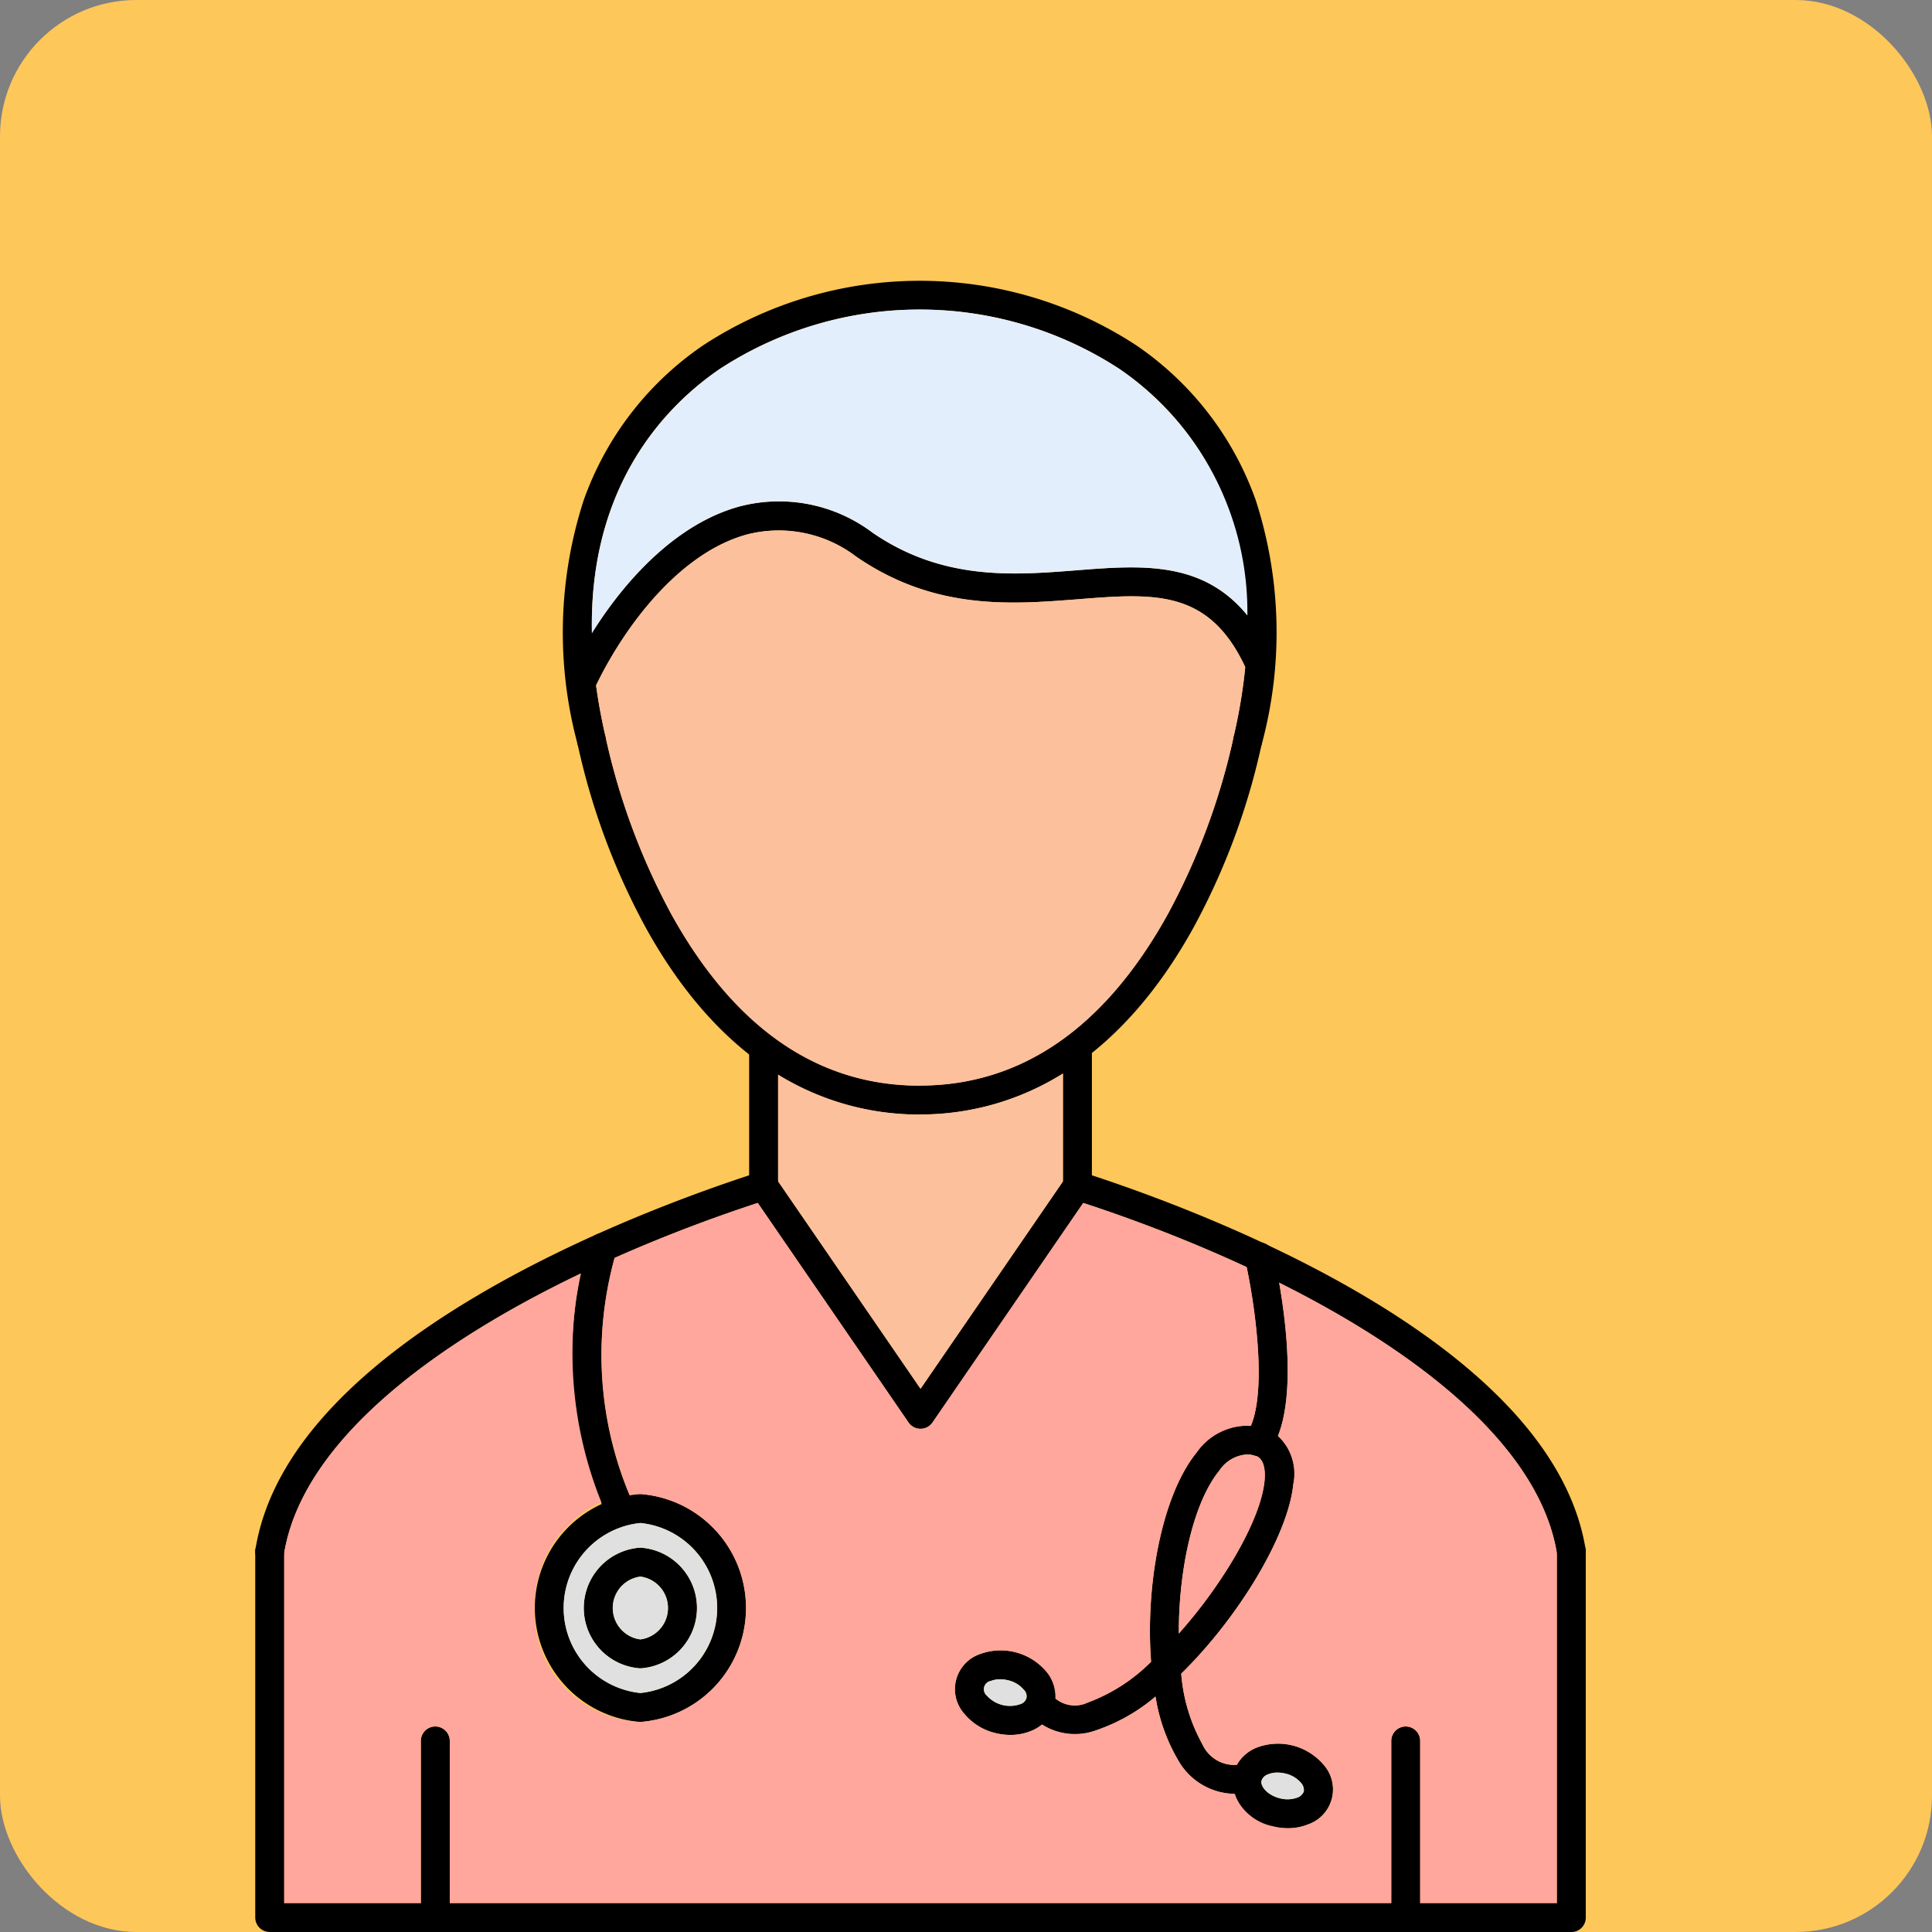 <svg xmlns="http://www.w3.org/2000/svg" width="85" height="85" viewBox="0 0 85 85">
  <rect x="0" y="0" width="85" height="85" fill="#808080" stroke="none"/>
  <g id="Grupo_1064088" data-name="Grupo 1064088" transform="translate(-235 -3986)">
    <g id="Grupo_1064085" data-name="Grupo 1064085" transform="translate(-574 3303)">
      <rect id="Rectángulo_373517" data-name="Rectángulo 373517" width="85" height="85" rx="6" transform="translate(809 683)" fill="#fec759"/>
    </g>
    <g id="Layer_x0020_1" transform="translate(242.021 3998.354)">
      <g id="_292960000" transform="translate(4.209 0)">
        <g id="Grupo_1064086" data-name="Grupo 1064086">
          <path id="_292962328" d="M34.167,31.326a1.58,1.58,0,0,0-1.213.716c-1.161,1.424-1.79,4.407-1.777,7.161,1.948-2.186,3.6-5,3.768-6.7.08-.8-.191-1.018-.32-1.093a1.36,1.36,0,0,0-.458-.086ZM33.6,46.26a2.9,2.9,0,0,1-2.468-1.506,7.922,7.922,0,0,1-.981-2.776,8,8,0,0,1-2.637,1.493,2.6,2.6,0,0,1-2.947-.812.637.637,0,0,1,1-.787,1.308,1.308,0,0,0,1.59.375,7.733,7.733,0,0,0,2.8-1.8c-.257-3.358.468-7.322,2.008-9.212a2.665,2.665,0,0,1,3.148-1,.622.622,0,0,1,.07.031,2.17,2.17,0,0,1,1.03,2.366c-.226,2.262-2.418,5.878-4.932,8.34a7.623,7.623,0,0,0,.928,3.1,1.539,1.539,0,0,0,1.827.858.637.637,0,0,1,.307,1.237,3.087,3.087,0,0,1-.743.094Z" transform="translate(9.458 20.311)" fill-rule="evenodd"/>
          <path id="_292961296" d="M30.812,34.647a.637.637,0,0,1-.53-.989c1.024-1.547.3-6.027-.066-7.623a.637.637,0,1,1,1.241-.285c.148.642,1.4,6.334-.113,8.612a.637.637,0,0,1-.532.285Z" transform="translate(13.34 17.068)" fill-rule="evenodd"/>
          <path id="_292961200" d="M31.849,39.678a1.1,1.1,0,0,0-.413.075.467.467,0,0,0-.29.27c-.066.255.256.643.788.782a1.276,1.276,0,0,0,.78-.025.476.476,0,0,0,.29-.27.47.47,0,0,0-.121-.377,1.269,1.269,0,0,0-.667-.406,1.454,1.454,0,0,0-.367-.048Zm.451,2.451a2.679,2.679,0,0,1-.69-.091,2.04,2.04,0,0,1-1.7-2.338,1.7,1.7,0,0,1,1.044-1.127,2.633,2.633,0,0,1,2.924.766,1.63,1.63,0,0,1-.687,2.621,2.348,2.348,0,0,1-.893.169Z" transform="translate(13.127 25.954)" fill-rule="evenodd"/>
          <path id="_292961776" d="M24.566,37.229a1.111,1.111,0,0,0-.413.074.369.369,0,0,0-.169.647,1.365,1.365,0,0,0,1.447.379.369.369,0,0,0,.169-.647,1.264,1.264,0,0,0-.667-.405A1.463,1.463,0,0,0,24.566,37.229Zm.451,2.45a2.739,2.739,0,0,1-.69-.09,2.534,2.534,0,0,1-1.341-.844,1.632,1.632,0,0,1,.687-2.622,2.633,2.633,0,0,1,2.924.766,1.63,1.63,0,0,1-.687,2.622,2.378,2.378,0,0,1-.893.168Z" transform="translate(8.207 24.299)" fill-rule="evenodd"/>
          <path id="_292961632" d="M62.11,50.354H4.846a.637.637,0,0,1-.637-.637v-16.1a.637.637,0,0,1,1.274,0V49.08h55.99V33.621a.637.637,0,1,1,1.274,0v16.1a.637.637,0,0,1-.637.637Z" transform="translate(-4.209 22.291)" fill-rule="evenodd"/>
          <path id="_292961656" d="M24.715,34.707a.639.639,0,0,1-.526-.276l-6.9-10.052a.637.637,0,1,1,1.05-.721l6.379,9.287,6.379-9.288a.637.637,0,0,1,1.05.722l-6.9,10.052a.64.64,0,0,1-.526.277Z" transform="translate(4.554 15.801)" fill-rule="evenodd"/>
          <path id="_292961080" d="M27.727,28.779c-4.915,0-9.083-2.847-12.054-8.234a30.329,30.329,0,0,1-3-8.093.637.637,0,1,1,1.251-.239A29.655,29.655,0,0,0,16.8,19.956C19.575,24.965,23.25,27.5,27.727,27.5s8.152-2.54,10.924-7.549a29.639,29.639,0,0,0,2.881-7.743.637.637,0,1,1,1.251.239,30.353,30.353,0,0,1-3,8.093c-2.972,5.387-7.14,8.234-12.055,8.234Z" transform="translate(1.503 7.904)" fill-rule="evenodd"/>
          <path id="_292961440" d="M42.408,20.873a.66.66,0,0,1-.146-.017.638.638,0,0,1-.475-.766c2.24-9.585-2.18-14.27-5.015-16.21a16.092,16.092,0,0,0-17.587,0c-2.835,1.94-7.256,6.625-5.016,16.21a.637.637,0,1,1-1.241.29A18.906,18.906,0,0,1,13.2,9.651a13.844,13.844,0,0,1,5.27-6.822,17.408,17.408,0,0,1,19.026,0,13.843,13.843,0,0,1,5.27,6.822,18.9,18.9,0,0,1,.267,10.73.638.638,0,0,1-.62.492Z" transform="translate(1.251 0)" fill-rule="evenodd"/>
          <path id="_292961800" d="M13.023,14.414a.637.637,0,0,1-.576-.909C13.873,10.486,16.6,6.934,20,6.017a6.839,6.839,0,0,1,5.846,1.158c3.08,2.115,6.2,1.87,8.949,1.654,3.448-.271,6.7-.527,8.677,3.884a.637.637,0,0,1-1.163.52c-1.606-3.59-4.042-3.4-7.414-3.133-2.962.233-6.319.5-9.77-1.873a5.622,5.622,0,0,0-4.792-.979c-2.973.8-5.426,4.041-6.73,6.8a.635.635,0,0,1-.576.365Z" transform="translate(1.317 3.909)" fill-rule="evenodd"/>
          <path id="_292961488" d="M16.2,33.126a3.759,3.759,0,0,0,0,7.479,3.759,3.759,0,0,0,0-7.479Zm0,8.753a5.028,5.028,0,0,1,0-10.027,5.028,5.028,0,0,1,0,10.027Z" transform="translate(0.747 21.526)" fill-rule="evenodd"/>
          <path id="_292961464" d="M15.324,34.533a1.393,1.393,0,0,0,0,2.763,1.393,1.393,0,0,0,0-2.763Zm0,4.037a2.661,2.661,0,0,1,0-5.311,2.661,2.661,0,0,1,0,5.311Z" transform="translate(1.62 22.477)" fill-rule="evenodd"/>
          <path id="_292960384" d="M14.654,37.86a.638.638,0,0,1-.586-.386,16.918,16.918,0,0,1-.795-12.066.637.637,0,0,1,1.19.458,15.939,15.939,0,0,0,.776,11.1.637.637,0,0,1-.586.889Z" transform="translate(1.418 16.896)" fill-rule="evenodd"/>
          <path id="_292961008" d="M17.812,27.075a.637.637,0,0,1-.637-.637v-6a.637.637,0,1,1,1.274,0v6a.637.637,0,0,1-.637.637Z" transform="translate(4.554 13.38)" fill-rule="evenodd"/>
          <path id="_292961032" d="M26.051,27.075a.637.637,0,0,1-.637-.637v-6a.637.637,0,1,1,1.274,0v6A.637.637,0,0,1,26.051,27.075Z" transform="translate(10.121 13.38)" fill-rule="evenodd"/>
          <path id="_292960696" d="M4.846,40.749a.645.645,0,0,1-.1-.008.636.636,0,0,1-.528-.731c1.5-9.3,17.343-15.056,22.164-16.6a.637.637,0,0,1,.388,1.214C17.2,27.691,6.575,33.4,5.475,40.214a.638.638,0,0,1-.629.535Z" transform="translate(-4.209 15.801)" fill-rule="evenodd"/>
          <path id="_292960624" d="M47.78,40.749a.639.639,0,0,1-.629-.535c-1.1-6.817-11.722-12.523-21.294-15.59a.637.637,0,0,1,.388-1.214c4.82,1.544,20.664,7.305,22.164,16.6a.636.636,0,0,1-.528.731.623.623,0,0,1-.1.008Z" transform="translate(10.122 15.801)" fill-rule="evenodd"/>
          <path id="_292960912" d="M9.193,47a.637.637,0,0,1-.637-.637V38.591a.637.637,0,0,1,1.274,0v7.768A.637.637,0,0,1,9.193,47Z" transform="translate(-1.271 25.65)" fill-rule="evenodd"/>
          <path id="_292960528" d="M34.67,47a.636.636,0,0,1-.637-.637V38.591a.636.636,0,1,1,1.273,0v7.768A.636.636,0,0,1,34.67,47Z" transform="translate(15.947 25.65)" fill-rule="evenodd"/>
        </g>
        <path id="_292960840" d="M27.391,30.984c4.477,0,8.152-2.54,10.924-7.549a29.686,29.686,0,0,0,2.877-7.726l0-.017c0-.009,0-.017.005-.025a23.721,23.721,0,0,0,.519-3.092C40.113,9.132,37.7,9.322,34.371,9.584c-2.962.233-6.319.5-9.77-1.873a5.622,5.622,0,0,0-4.792-.979c-2.915.788-5.329,3.914-6.652,6.639.1.732.239,1.5.426,2.3,0,.009,0,.017.005.025l0,.015a29.683,29.683,0,0,0,2.878,7.728c2.771,5.009,6.447,7.549,10.923,7.549Z" transform="translate(1.838 4.425)" fill="#fcc09c" fill-rule="evenodd"/>
        <path id="_292960888" d="M25.4,10.574c3.08,2.115,6.2,1.87,8.949,1.654,2.849-.224,5.566-.438,7.537,1.981A12.951,12.951,0,0,0,36.261,3.37a16.092,16.092,0,0,0-17.587,0c-2.339,1.6-5.758,5.07-5.624,11.618,1.537-2.461,3.811-4.845,6.5-5.572A6.839,6.839,0,0,1,25.4,10.574Z" transform="translate(1.763 0.51)" fill="#e3eefc" fill-rule="evenodd"/>
        <path id="_292959640" d="M30.467,20.814a11.929,11.929,0,0,1-12.531.049v4.692L24.2,34.678l6.266-9.123Z" transform="translate(5.068 14.066)" fill="#fcc09c" fill-rule="evenodd"/>
        <path id="_292960240" d="M32.438,33.87,25.8,24.209a67.033,67.033,0,0,0-6.3,2.42,16.135,16.135,0,0,0,.661,10.414,4.359,4.359,0,0,1,.477-.026,5.028,5.028,0,0,1,0,10.027,4.849,4.849,0,0,1-4.654-5.014,5.031,5.031,0,0,1,2.936-4.66A17.6,17.6,0,0,1,18,27.321C11.391,30.487,5.784,34.764,4.97,39.6V55.01h6.01V47.879a.637.637,0,0,1,1.274,0V55.01h41.42V47.879a.636.636,0,1,1,1.273,0V55.01h6.012V39.6c-.781-4.639-5.965-8.761-12.215-11.883.307,1.761.683,4.87-.052,6.737a2.322,2.322,0,0,1,.674,2.123c-.226,2.262-2.418,5.878-4.932,8.34a7.62,7.62,0,0,0,.928,3.1,1.577,1.577,0,0,0,1.519.911,1.779,1.779,0,0,1,.9-.768,2.634,2.634,0,0,1,2.924.767,1.63,1.63,0,0,1-.687,2.621,2.351,2.351,0,0,1-.893.169,2.679,2.679,0,0,1-.69-.091,2.319,2.319,0,0,1-1.664-1.421h-.017A2.9,2.9,0,0,1,44.284,48.7a7.922,7.922,0,0,1-.981-2.776,7.992,7.992,0,0,1-2.637,1.493,2.742,2.742,0,0,1-2.362-.262,1.932,1.932,0,0,1-.494.29,2.378,2.378,0,0,1-.893.168,2.739,2.739,0,0,1-.69-.09,2.535,2.535,0,0,1-1.341-.844,1.632,1.632,0,0,1,.687-2.622,2.633,2.633,0,0,1,2.924.766,1.759,1.759,0,0,1,.4,1.189,1.387,1.387,0,0,0,1.409.181,7.735,7.735,0,0,0,2.8-1.8c-.257-3.358.468-7.323,2.008-9.212A2.788,2.788,0,0,1,47.5,34.009c.7-1.682.162-5.313-.188-6.977a66.161,66.161,0,0,0-7.191-2.823l-6.634,9.66a.639.639,0,0,1-1.052,0Z" transform="translate(-3.695 16.361)" fill="#ffa69d" fill-rule="evenodd"/>
        <path id="_292960024" d="M30.233,31.529c-1.162,1.424-1.79,4.407-1.777,7.161,1.948-2.186,3.6-5,3.768-6.7.08-.8-.191-1.019-.32-1.093l-.079-.026-.051-.014a1.268,1.268,0,0,0-.328-.045,1.58,1.58,0,0,0-1.213.716Z" transform="translate(12.178 20.824)" fill="#ffa69d" fill-rule="evenodd"/>
        <g id="Grupo_1064087" data-name="Grupo 1064087" transform="translate(13.564 54.652)">
          <path id="_292960192" d="M15.683,40.091a3.759,3.759,0,0,0,0-7.479,3.759,3.759,0,0,0,0,7.479Zm0-1.084a2.661,2.661,0,0,1,0-5.311,2.661,2.661,0,0,1,0,5.311Z" transform="translate(-12.303 -32.612)" fill="#e0e0e0" fill-rule="evenodd"/>
          <path id="_292960096" d="M14.81,36.782a1.393,1.393,0,0,0,0-2.763,1.393,1.393,0,0,0,0,2.763Z" transform="translate(-11.43 -31.661)" fill="#e0e0e0" fill-rule="evenodd"/>
          <path id="_292959568" d="M23.639,36.789a.369.369,0,0,0-.169.647,1.365,1.365,0,0,0,1.447.379.493.493,0,0,0,.28-.237c0-.011.007-.021.011-.032h0a.459.459,0,0,0-.121-.378,1.264,1.264,0,0,0-.667-.405,1.463,1.463,0,0,0-.367-.048,1.11,1.11,0,0,0-.413.074Z" transform="translate(-4.844 -29.839)" fill="#e0e0e0" fill-rule="evenodd"/>
          <path id="_292959904" d="M30.626,39.535c-.039.254.279.621.794.756a1.275,1.275,0,0,0,.78-.025.475.475,0,0,0,.29-.27.47.47,0,0,0-.121-.377,1.268,1.268,0,0,0-.667-.406,1.454,1.454,0,0,0-.367-.048,1.1,1.1,0,0,0-.413.075.469.469,0,0,0-.29.267v0c0,.009,0,.018-.006.027Z" transform="translate(0.078 -28.184)" fill="#e0e0e0" fill-rule="evenodd"/>
        </g>
      </g>
    </g>
  </g>
</svg>
